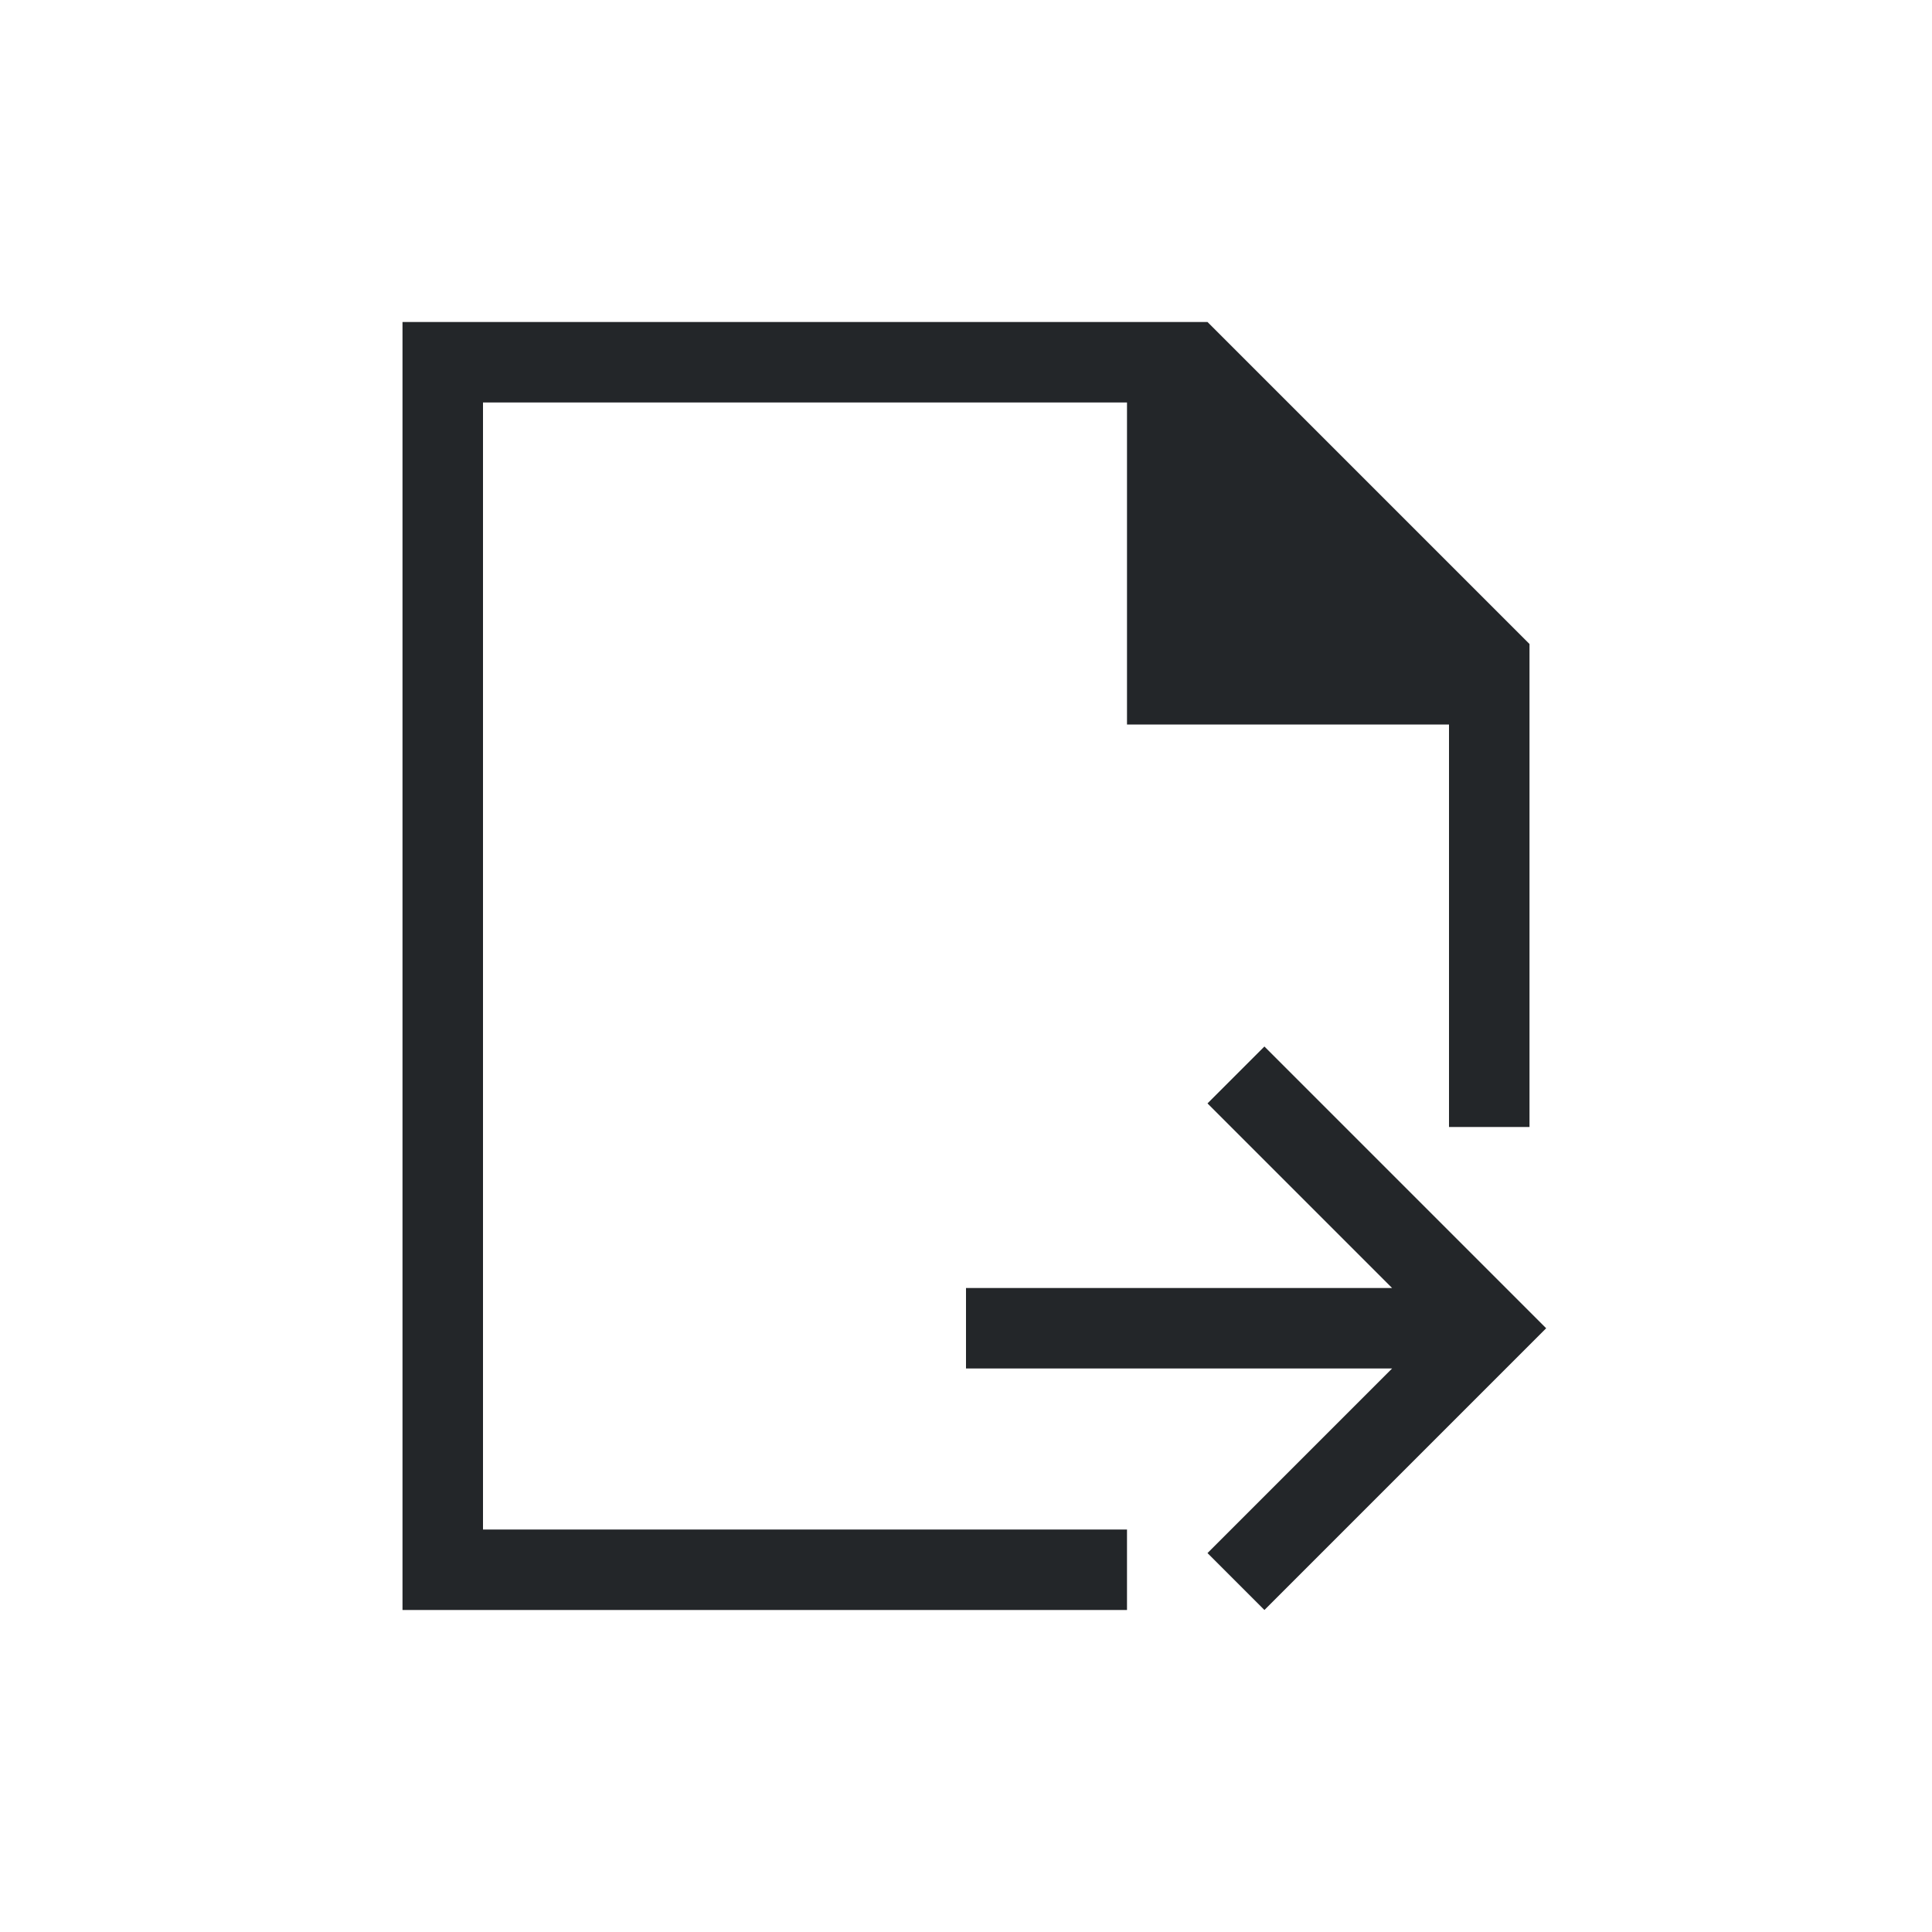 <!DOCTYPE svg>
<svg viewBox="0 0 24 24" version="1.1" xmlns="http://www.w3.org/2000/svg">
    <defs>
        <style type="text/css" id="current-color-scheme">
            .ColorScheme-Text {
                color:#232629;
            }
        </style>
    </defs><g transform="translate(1,1)">
    <path class="ColorScheme-Text" style="fill:currentColor; fill-opacity:1; stroke:none" d="M 11 16 L 16.293 16 L 14 18.293 L 14.707 19 L 18.207 15.5 L 14.707 12 L 14 12.707 L 16.293 15 L 11 15 L 11 16 Z M 5 18 L 5 4 L 13 4 L 13 8 L 17 8 L 17 13 L 18 13 L 18 7 L 14 3 L 4 3 L 4 19 L 13 19 L 13 18 L 5 18 Z"/>
</g></svg>
